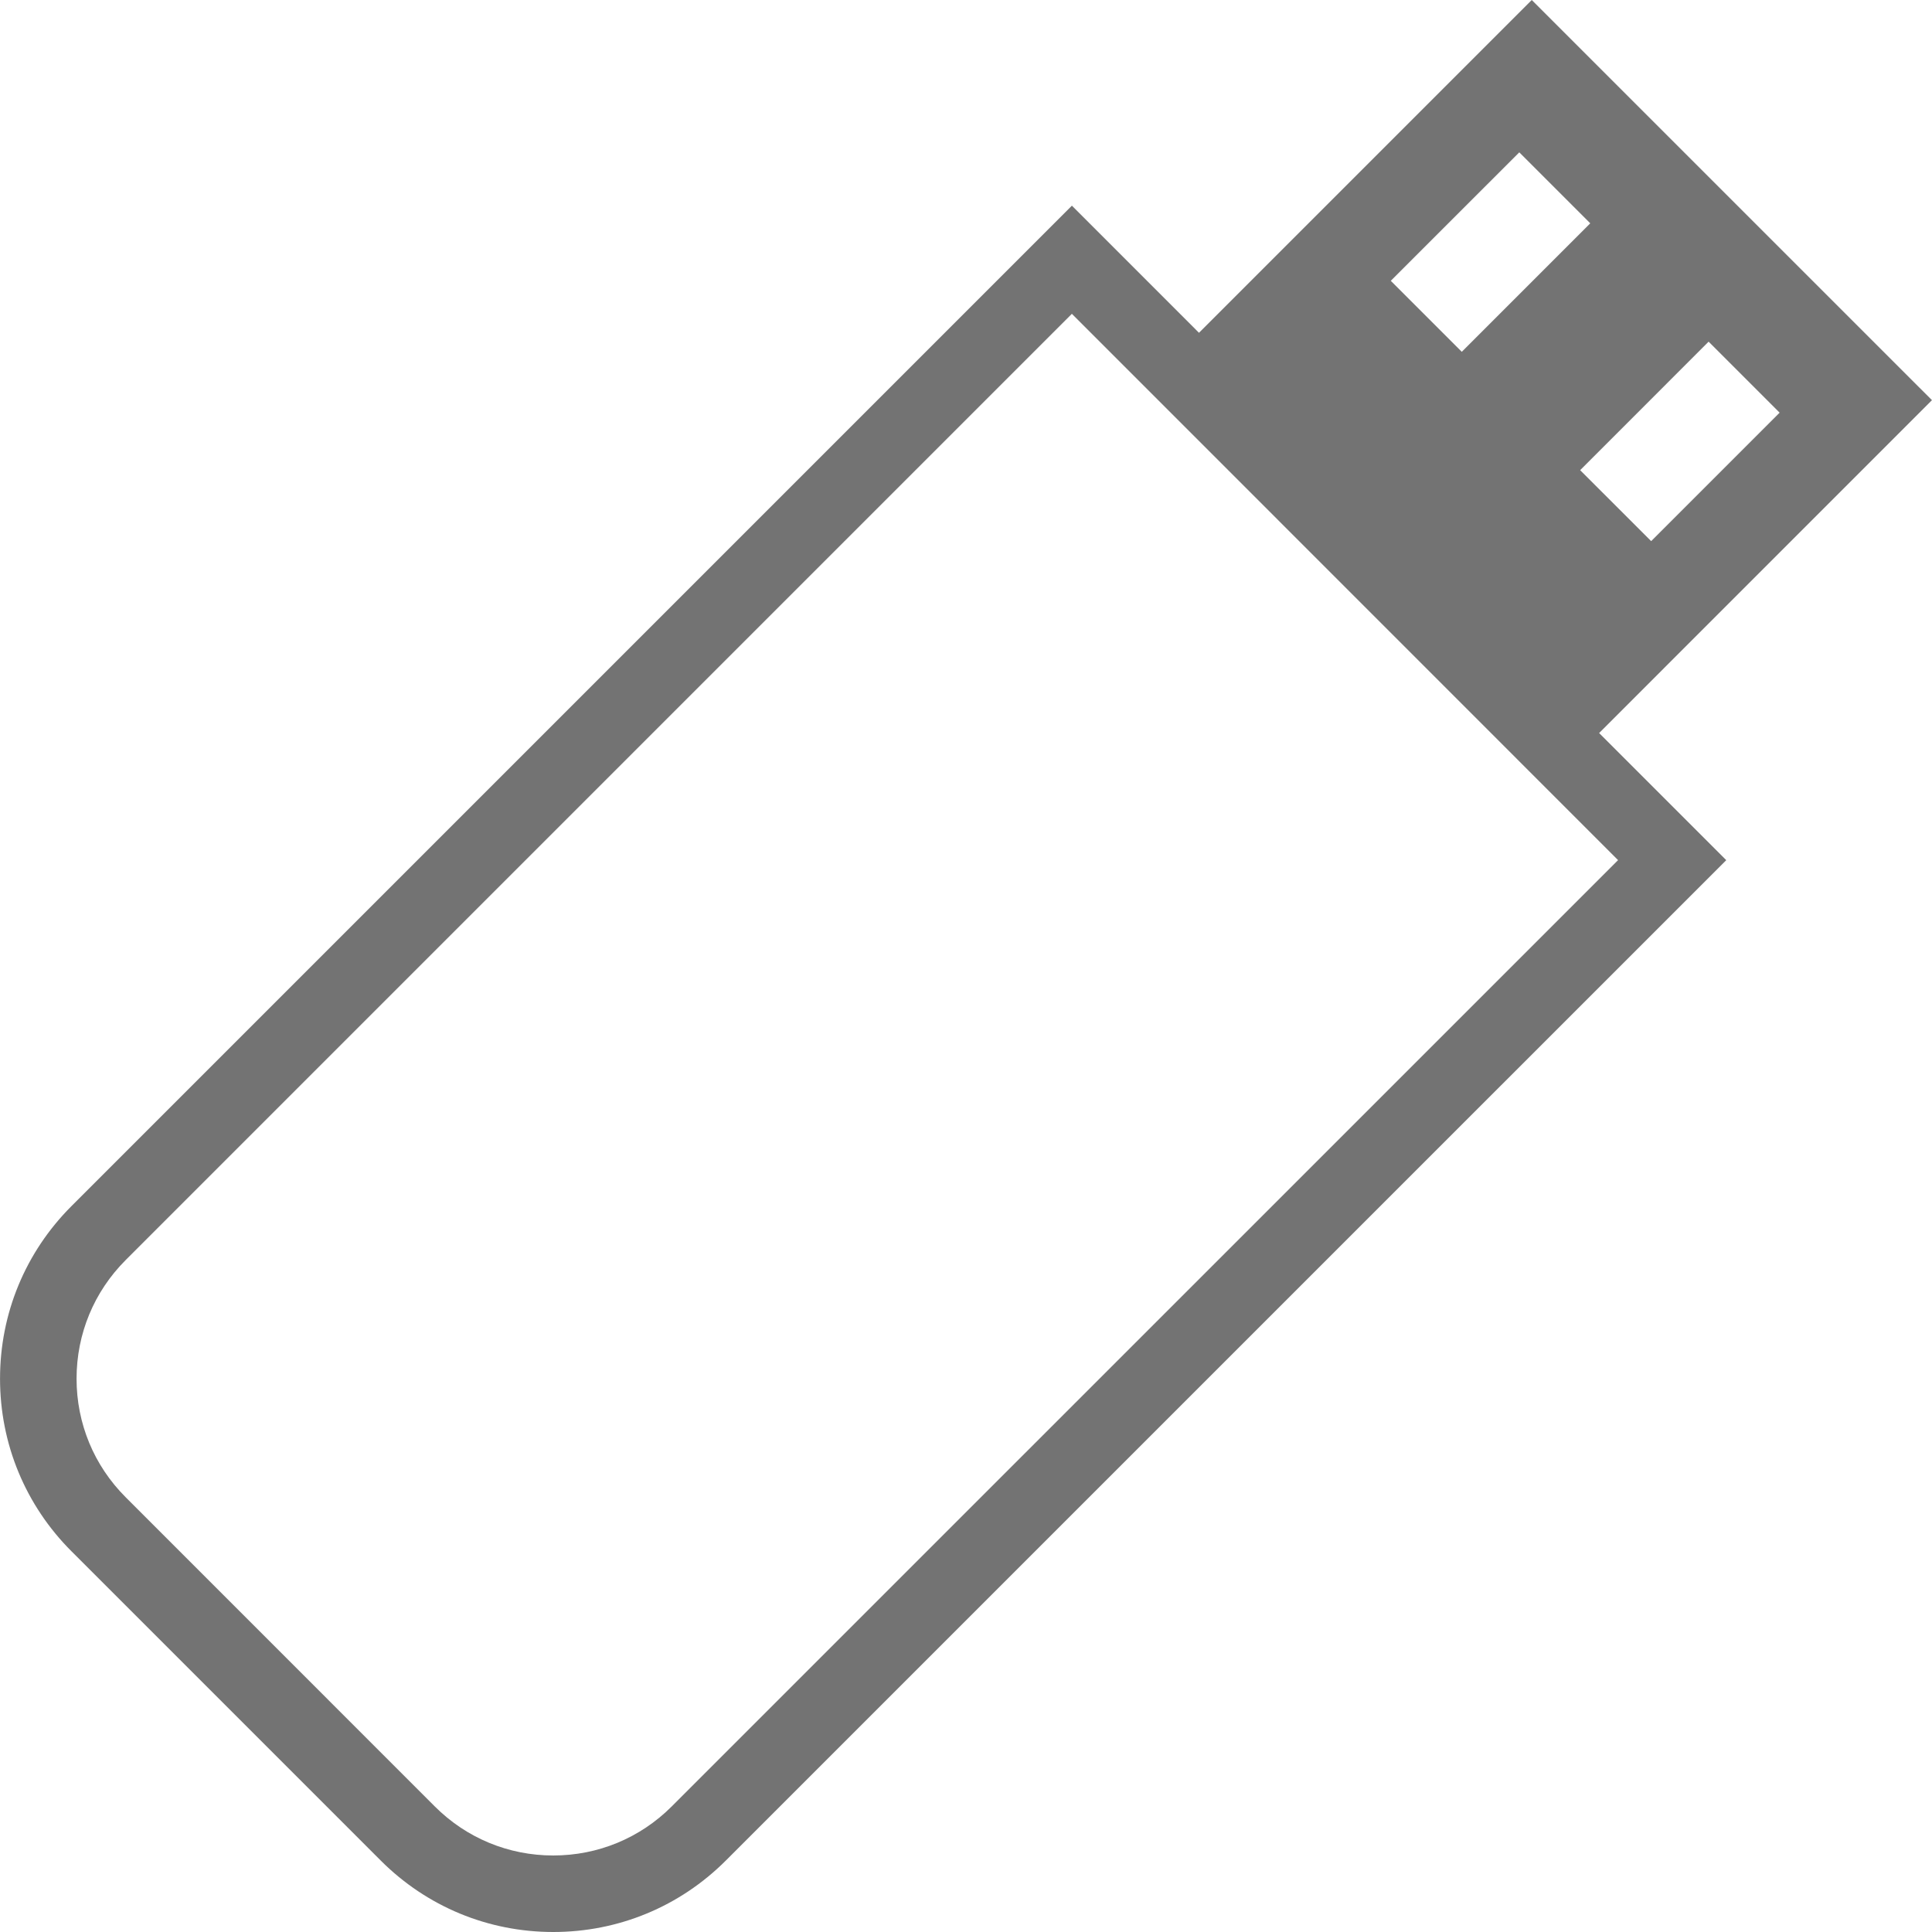 <?xml version="1.0" encoding="iso-8859-1"?>
<!-- Generator: Adobe Illustrator 19.1.0, SVG Export Plug-In . SVG Version: 6.00 Build 0)  -->
<svg version="1.1" id="Capa_1" xmlns="http://www.w3.org/2000/svg" xmlns:xlink="http://www.w3.org/1999/xlink" x="0px" y="0px" fill="#737373"
	 viewBox="0 0 324.562 324.562" style="enable-background:new 0 0 324.562 324.562;" xml:space="preserve">
<g>
	<path d="M324.555,67.225L257.324,0l-55.901,55.907l-21.35-21.356L12.012,202.612C4.267,210.357,0,220.659,0.006,231.617
		c0,10.951,4.267,21.254,12.005,28.991l51.955,51.955c7.738,7.738,18.034,11.999,28.979,11.999c10.951,0,21.254-4.267,28.998-12.012
		l168.055-168.049l-21.356-21.356L324.555,67.225z M298.963,69.326l-21.581,21.581l-11.928-11.922l21.581-21.588L298.963,69.326z
		 M255.229,25.592l11.922,11.922l-21.581,21.588l-11.928-11.928L255.229,25.592z M271.823,144.495L112.849,303.462
		c-5.315,5.321-12.391,8.246-19.91,8.246c-7.513,0-14.582-2.924-19.891-8.233l-51.948-51.961
		c-5.315-5.315-8.239-12.385-8.239-19.904c0-7.526,2.924-14.595,8.239-19.917L180.067,52.719L271.823,144.495z"/>
</g>
<g>
</g>
<g>
</g>
<g>
</g>
<g>
</g>
<g>
</g>
<g>
</g>
<g>
</g>
<g>
</g>
<g>
</g>
<g>
</g>
<g>
</g>
<g>
</g>
<g>
</g>
<g>
</g>
<g>
</g>
</svg>
